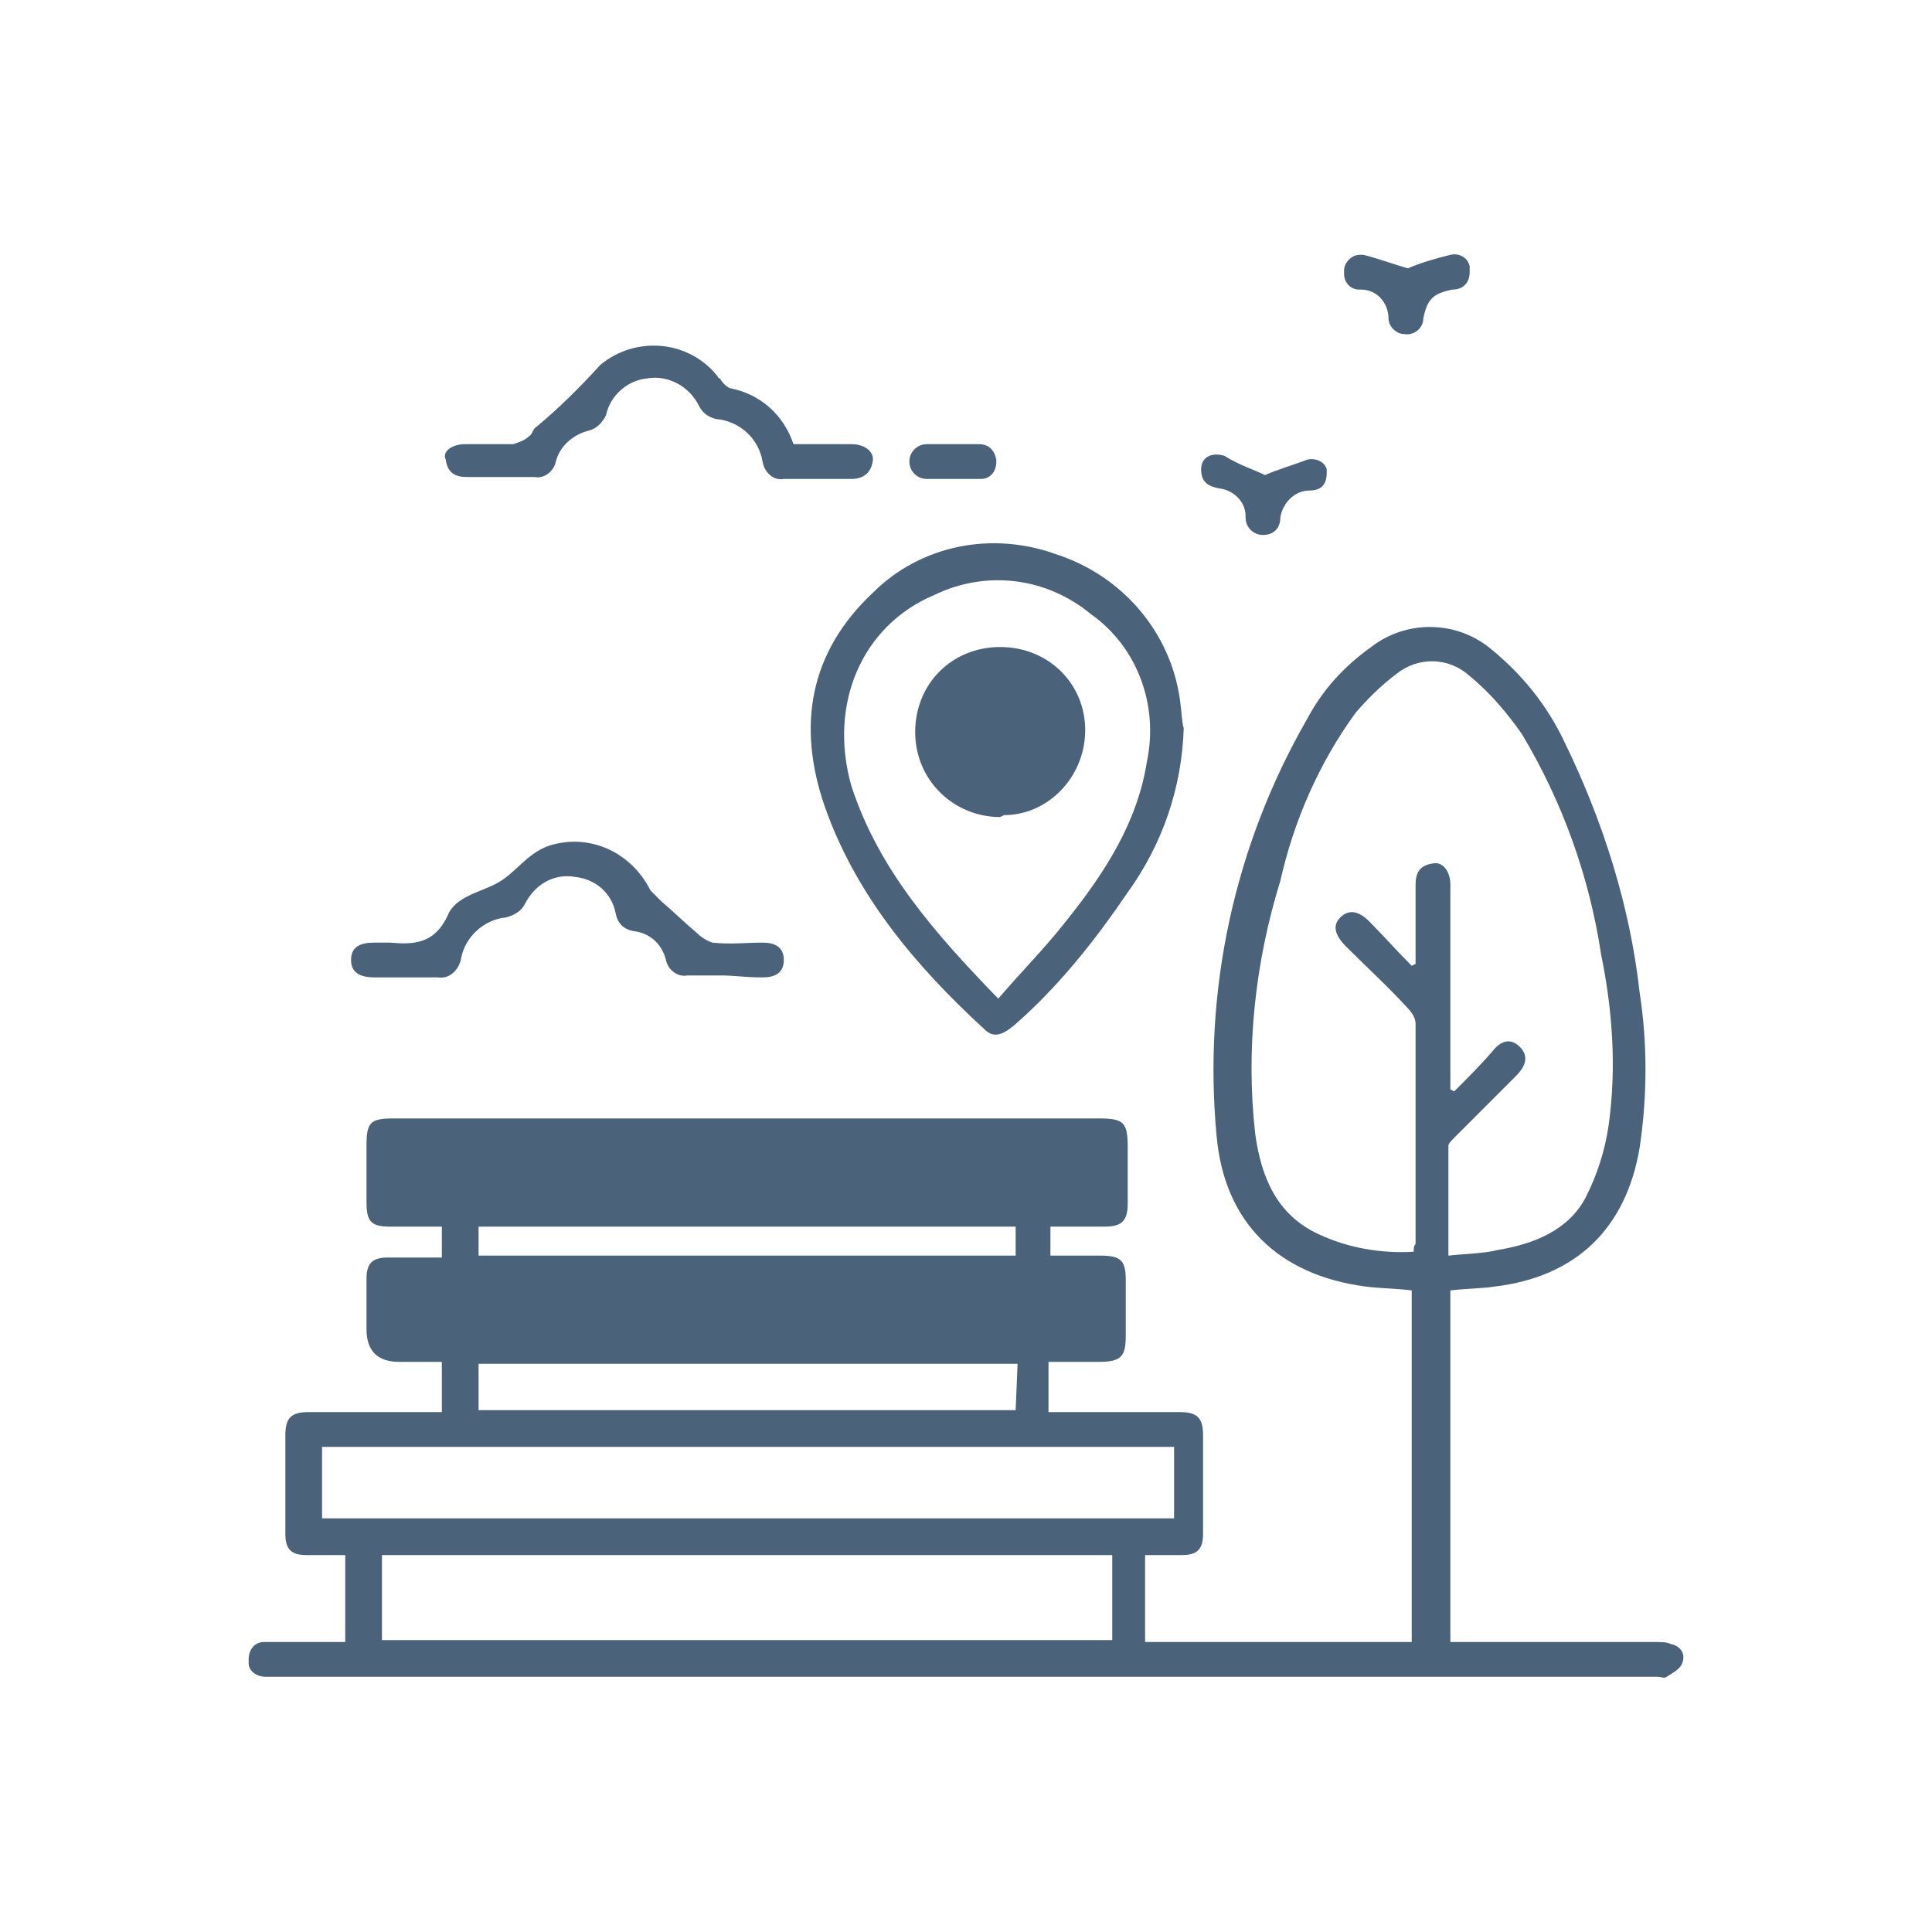 <?xml version="1.0" encoding="UTF-8"?>
<svg id="Layer_1" data-name="Layer 1" xmlns="http://www.w3.org/2000/svg" viewBox="0 0 100 100">
  <defs>
    <style>
      .cls-1 {
        fill: #4a627a;
      }
    </style>
  </defs>
  <path id="Path_696" data-name="Path 696" class="cls-1" d="m75.07,66.79v18.2h10.6c.3,0,.6,0,.8.1.5.1.8.5.6,1-.1.3-.5.5-.8.7-.1.1-.3,0-.5,0H13.77c-.5,0-.9-.3-.9-.7v-.2c0-.5.3-.9.8-.9h4.2v-4.5h-2c-.8,0-1.1-.3-1.1-1.1v-5.1c0-.9.3-1.2,1.2-1.2h6.9v-2.6h-2.2q-1.7,0-1.7-1.7v-2.6c0-.8.3-1.1,1.1-1.1h2.8v-1.6h-2.7c-1,0-1.2-.3-1.2-1.3v-2.9c0-1.2.2-1.4,1.4-1.4h36.5c1.3,0,1.5.2,1.5,1.5v2.9c0,.9-.3,1.2-1.2,1.2h-2.8v1.5h2.6c1.1,0,1.3.3,1.3,1.3v2.8c0,1.1-.2,1.4-1.4,1.4h-2.6v2.6h6.8c.9,0,1.2.3,1.2,1.2v5.1c0,.8-.3,1.1-1.1,1.1h-1.9v4.5h13.8v-18.2c-.8-.1-1.6-.1-2.4-.2-4.5-.6-7.3-3.3-7.7-7.8-.7-7.5.9-15,4.7-21.6.8-1.5,1.9-2.7,3.3-3.7,1.8-1.4,4.4-1.4,6.2.1,1.6,1.3,2.9,2.9,3.8,4.8,2,4.1,3.4,8.5,3.9,13,.4,2.6.4,5.3,0,8-.7,4.2-3.3,6.7-7.5,7.2-.6.1-1.4.1-2.3.2m0-10.4l.2.1c.7-.7,1.4-1.4,2-2.1.4-.5.9-.7,1.4-.2.4.4.4.9-.2,1.5l-3.1,3.1c-.2.2-.4.4-.4.5v5.7c.9-.1,1.8-.1,2.6-.3,1.8-.3,3.6-1,4.5-2.7.6-1.2,1-2.4,1.2-3.8.4-2.9.2-5.9-.4-8.8-.6-4-2-7.9-4.1-11.4-.7-1-1.6-2.1-2.7-3-1.1-1-2.7-1-3.8-.1-.8.6-1.5,1.3-2.1,2-1.9,2.6-3.2,5.6-3.9,8.7-1.3,4.2-1.8,8.7-1.3,13.1.3,2.2,1.1,4.2,3.3,5.2,1.5.7,3.2,1,4.9.9,0-.1,0-.3.1-.4v-11.4c0-.3-.2-.6-.4-.8-1-1.1-2.1-2.1-3.2-3.2-.6-.6-.7-1.1-.3-1.5.4-.4.9-.4,1.5.2.7.7,1.4,1.5,2.2,2.3l.2-.1v-4.1c0-.6.2-1,.9-1.1.5-.1.9.4.9,1.1v10.6m-17.5,24.1H19.77v4.4h37.8v-4.4Zm-40.9-1.9h44.1v-3.7H16.67v3.7Zm36-8h-27.9v2.4h27.8l.1-2.4Zm-27.9-5.6h27.8v-1.5h-27.8v1.5Z"/>
  <path id="Path_697" data-name="Path 697" class="cls-1" d="m61.27,37.69c-.1,3.1-1.1,6-2.9,8.5-1.7,2.5-3.6,4.9-5.9,6.9-.5.4-1,.7-1.5.2-3.6-3.3-6.7-7-8.3-11.6-1.4-4.1-.8-7.9,2.5-11,2.5-2.5,6.2-3.2,9.5-2,3.4,1.1,5.9,4,6.4,7.5.1.7.1,1.2.2,1.5m-9.6,14c1.2-1.4,2.4-2.6,3.5-4,2-2.5,3.7-5.1,4.2-8.3.6-2.9-.5-5.9-2.9-7.6-2.3-1.9-5.4-2.3-8.1-1-3.8,1.6-5.5,5.7-4.3,9.9,1.4,4.3,4.3,7.6,7.6,11"/>
  <path id="Path_698" data-name="Path 698" class="cls-1" d="m37.37,50.49h-1.8c-.5.1-1-.3-1.1-.8-.2-.8-.8-1.4-1.7-1.5-.5-.1-.8-.4-.9-.9-.2-1.1-1.1-1.8-2.1-1.9-1.1-.2-2.1.4-2.6,1.4-.2.4-.6.6-1,.7-1.1.1-2.1,1-2.3,2.1-.1.6-.6,1.1-1.2,1h-3.3c-.8,0-1.2-.3-1.2-.9,0-.7.5-.9,1.2-.9h.8c1.2.1,2.3.1,3-1.4.4-1,1.7-1.2,2.6-1.7s1.5-1.5,2.6-1.9c2.1-.7,4.3.3,5.3,2.3l.6.6c.6.5,1.2,1.1,1.8,1.6.2.2.5.4.8.5.9.1,1.8,0,2.6,0,.6,0,1.1.2,1.1.9s-.5.9-1.1.9c-.9,0-1.5-.1-2.1-.1"/>
  <path id="Path_699" data-name="Path 699" class="cls-1" d="m41.07,22.99h3c.7,0,1.2.4,1.1.9-.1.6-.5.9-1.1.9h-3.5c-.5.1-1-.3-1.1-.9-.2-1.2-1.2-2.1-2.4-2.2-.4-.1-.7-.3-.9-.7-.5-1-1.6-1.6-2.7-1.4-1,.1-1.9.9-2.1,1.9-.2.4-.5.7-.9.8-.8.2-1.5.8-1.7,1.6-.1.5-.6.9-1.1.8h-3.5c-.6,0-1-.2-1.1-.9-.2-.4.3-.8,1-.8h2.5c.3-.1.6-.2.8-.4.2-.1.2-.4.4-.5,1.2-1,2.3-2.1,3.3-3.2,1.8-1.5,4.5-1.3,6,.5.1.1.1.2.2.2.1.2.3.4.5.5,1.6.3,2.8,1.4,3.3,2.9"/>
  <path id="Path_700" data-name="Path 700" class="cls-1" d="m72.87,13.89c.7-.3,1.4-.5,2.2-.7.4-.1.9.1,1,.6v.3c0,.5-.3.9-.9.9-1,.2-1.3.5-1.5,1.5,0,.5-.5.9-1,.8-.4,0-.8-.4-.8-.8,0-.8-.6-1.5-1.4-1.5h-.1c-.5,0-.8-.4-.8-.8v-.2c0-.4.4-.8.8-.8h.2c.8.2,1.6.5,2.3.7"/>
  <path id="Path_701" data-name="Path 701" class="cls-1" d="m65.47,24.59c.7-.3,1.4-.5,2.2-.8.4-.1.9.1,1,.5v.2c0,.6-.3.9-.9.9-.8,0-1.4.7-1.5,1.4,0,.5-.3.9-.9.9-.5,0-.9-.4-.9-.9v-.1c0-.7-.6-1.3-1.3-1.4-.6-.1-1-.3-1-1,0-.6.5-.9,1.2-.7.8.5,1.5.7,2.1,1"/>
  <path id="Path_702" data-name="Path 702" class="cls-1" d="m49.27,24.79h-1.3c-.5,0-.9-.4-.9-.9s.4-.9.9-.9h2.7c.5,0,.8.3.9.8v.1c0,.5-.3.9-.8.9h-1.5"/>
  <path id="Path_703" data-name="Path 703" class="cls-1" d="m51.77,42.29c-2.4,0-4.4-1.9-4.4-4.4s1.9-4.4,4.4-4.4,4.4,1.9,4.4,4.3-1.9,4.4-4.2,4.4l-.2.1"/>
</svg>